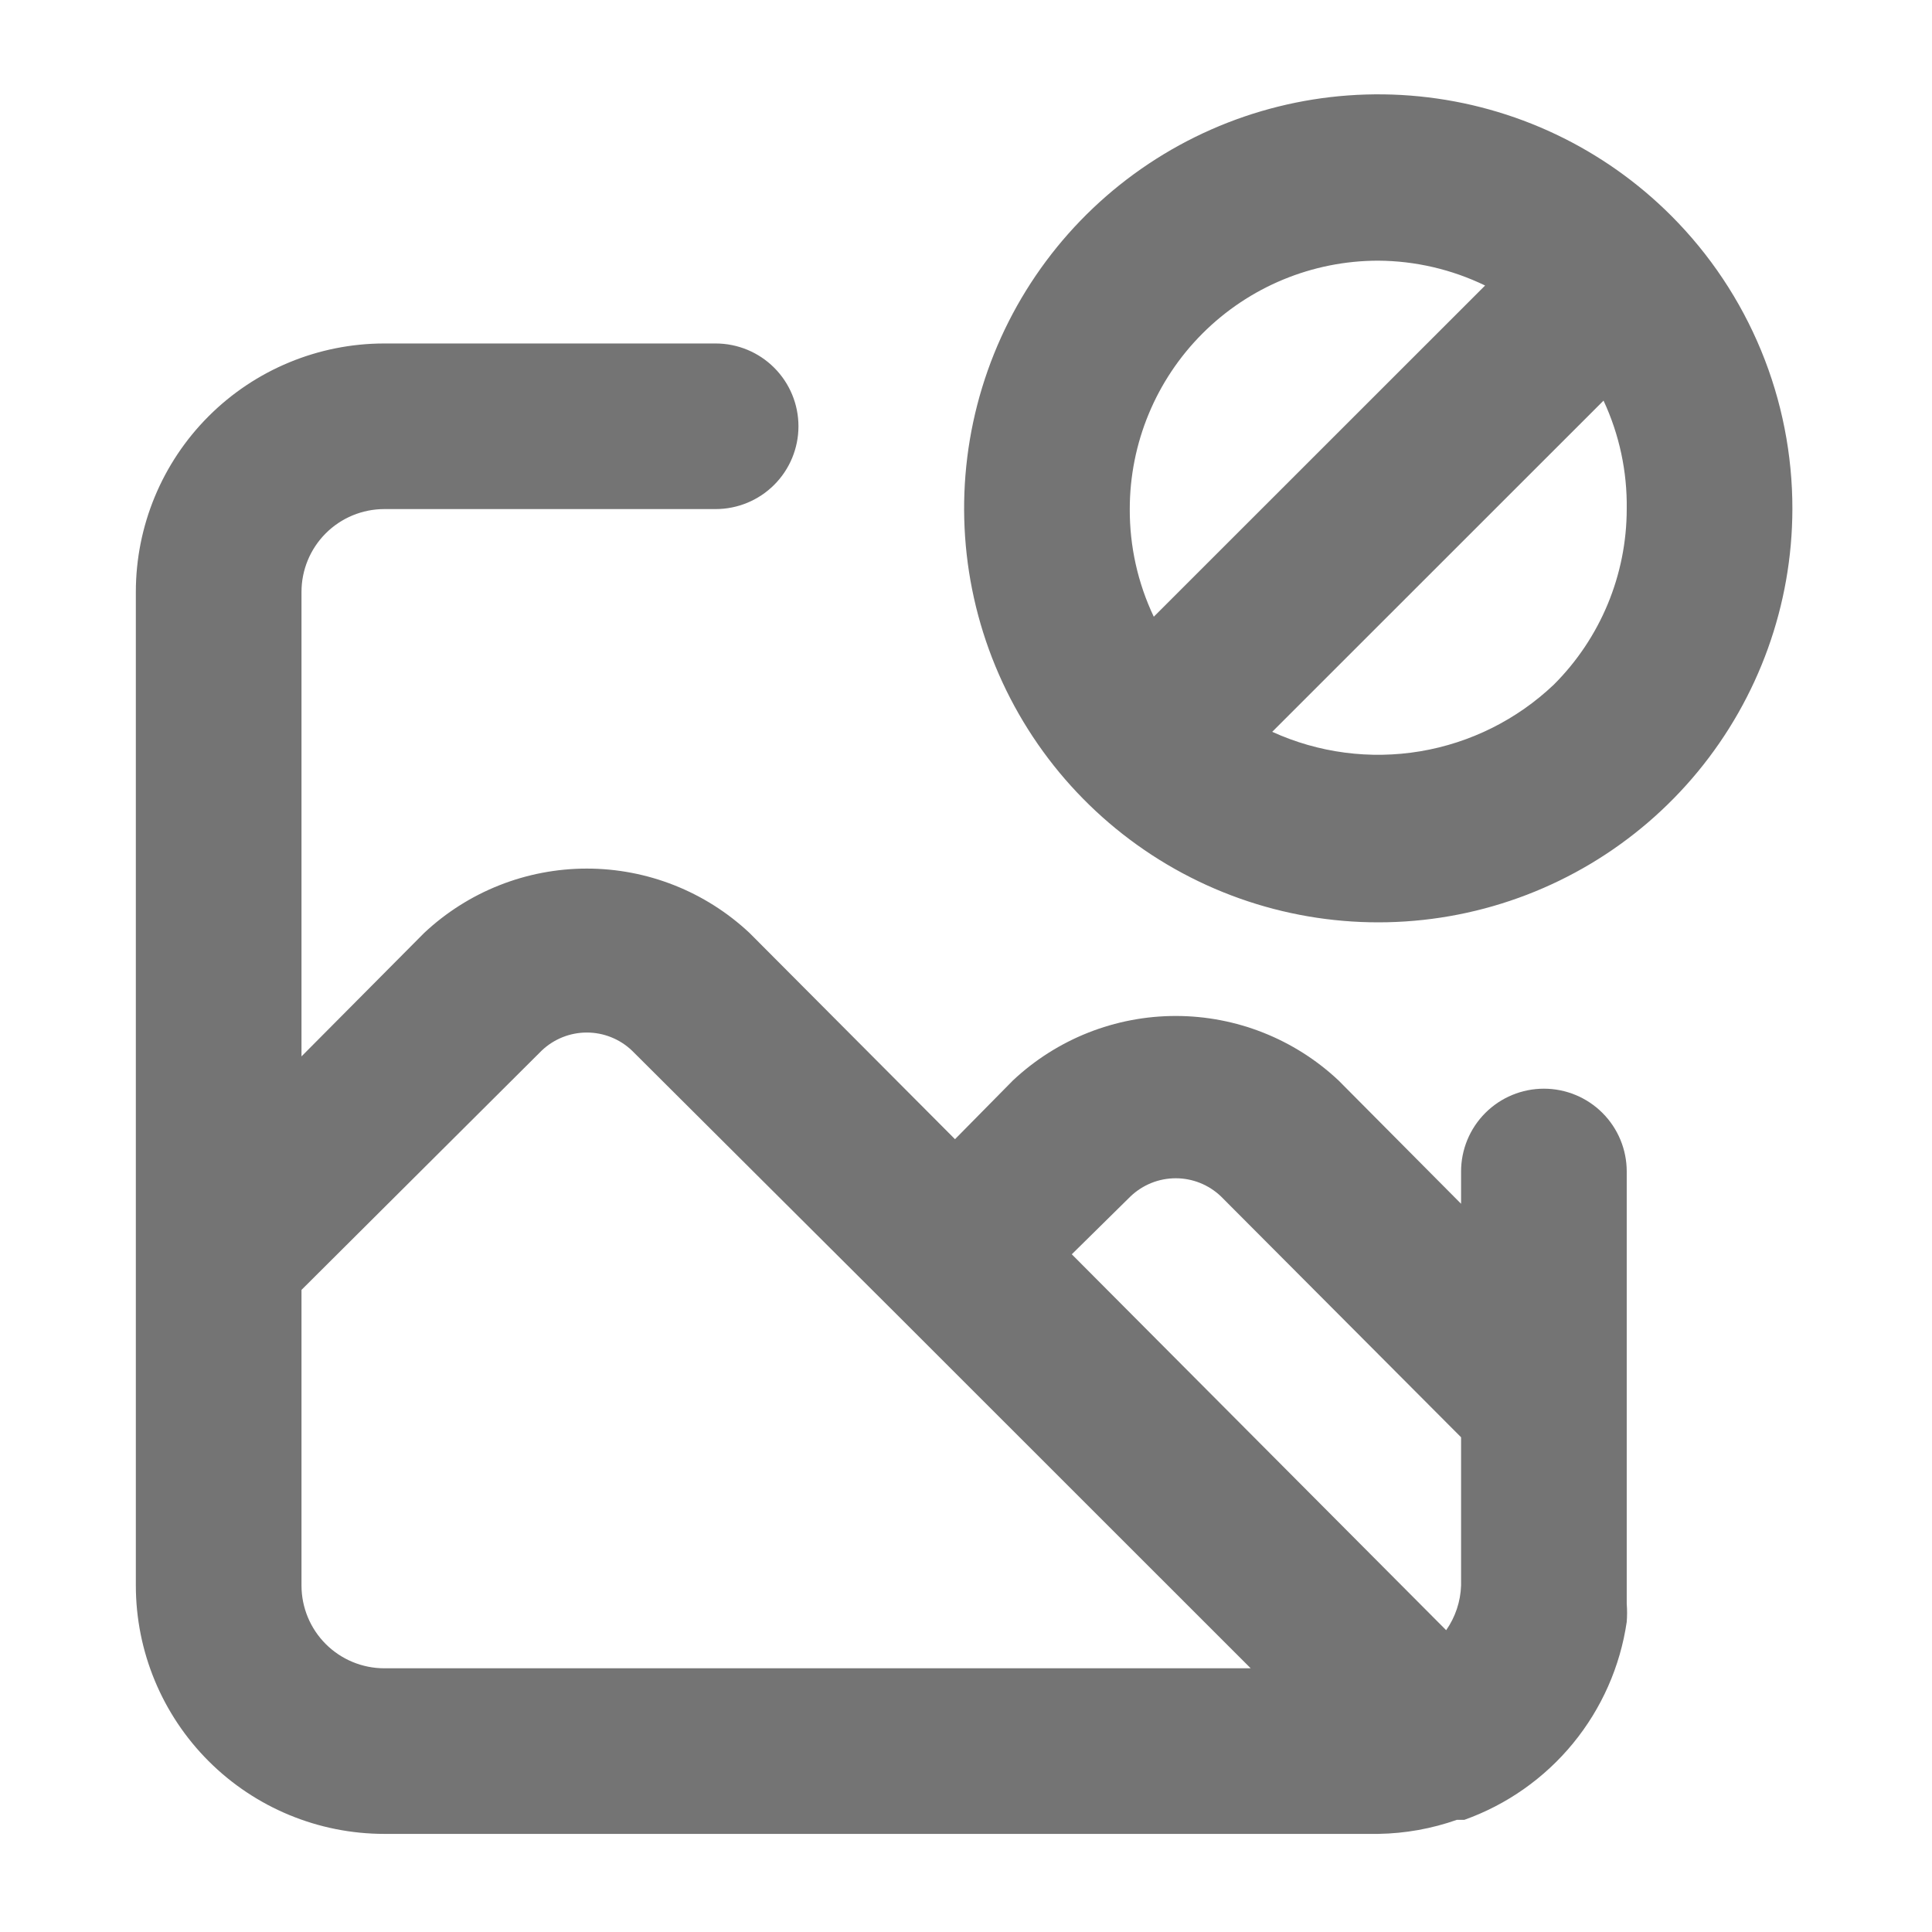 <svg width="36" height="36" viewBox="0 0 512 512" fill="none" xmlns="http://www.w3.org/2000/svg">
    <path
        d="M442.953 57.233C425.023 39.263 401.416 28.064 376.152 25.543C350.889 23.022 325.533 29.334 304.403 43.406C283.274 57.477 267.678 78.437 260.272 102.714C252.867 126.991 254.11 153.084 263.79 176.547C273.471 200.011 290.989 219.393 313.361 231.393C335.732 243.393 361.574 247.268 386.483 242.358C411.392 237.447 433.828 224.056 449.968 204.464C466.108 184.872 474.954 160.292 475 134.911C475.026 120.494 472.209 106.212 466.71 92.884C461.211 79.555 453.138 67.441 442.953 57.233ZM299.4 134.911C299.4 117.452 306.338 100.708 318.687 88.363C331.036 76.018 347.785 69.082 365.25 69.082C375.061 69.14 384.735 71.389 393.565 75.665L305.765 163.437C301.532 154.526 299.357 144.777 299.4 134.911ZM411.784 181.431C402.01 190.718 389.682 196.872 376.383 199.1C363.084 201.329 349.423 199.531 337.154 193.938L424.954 106.166C429.144 115.162 431.245 124.989 431.1 134.911C431.084 152.364 424.137 169.097 411.784 181.431ZM409.15 288.513C403.328 288.513 397.745 290.824 393.629 294.94C389.512 299.055 387.2 304.636 387.2 310.456V319.013L354.714 286.318C343.033 275.349 327.609 269.242 311.582 269.242C295.556 269.242 280.131 275.349 268.45 286.318L253.085 301.898L198.649 247.26C186.968 236.29 171.544 230.184 155.518 230.184C139.491 230.184 124.067 236.29 112.386 247.26L79.9 279.955V156.854C79.9 151.035 82.213 145.453 86.329 141.338C90.445 137.223 96.028 134.911 101.85 134.911H189.65C195.471 134.911 201.055 132.599 205.171 128.484C209.287 124.369 211.6 118.788 211.6 112.968C211.6 107.149 209.287 101.567 205.171 97.452C201.055 93.337 195.471 91.025 189.65 91.025H101.85C84.385 91.025 67.636 97.961 55.287 110.306C42.938 122.652 36 139.395 36 156.854V420.171C36 437.63 42.938 454.374 55.287 466.719C67.636 479.064 84.385 486 101.85 486H365.25C372.357 485.89 379.398 484.63 386.102 482.27H388.078C399.335 478.254 409.286 471.252 416.865 462.013C424.444 452.774 429.365 441.647 431.1 429.826C431.224 428.219 431.224 426.605 431.1 424.998V310.456C431.1 304.636 428.787 299.055 424.671 294.94C420.554 290.824 414.971 288.513 409.15 288.513ZM101.85 442.114C96.028 442.114 90.445 439.802 86.329 435.687C82.213 431.572 79.9 425.991 79.9 420.171V341.834L143.555 278.419C146.78 275.347 151.063 273.633 155.518 273.633C159.972 273.633 164.256 275.347 167.48 278.419L237.501 348.198L331.447 442.114H101.85ZM387.2 420.171C387.059 424.42 385.686 428.536 383.249 432.02L284.035 332.399L299.619 317.039C302.844 313.967 307.128 312.253 311.582 312.253C316.037 312.253 320.32 313.967 323.545 317.039L387.2 380.893V420.171Z"
        fill="#747474" />
</svg>